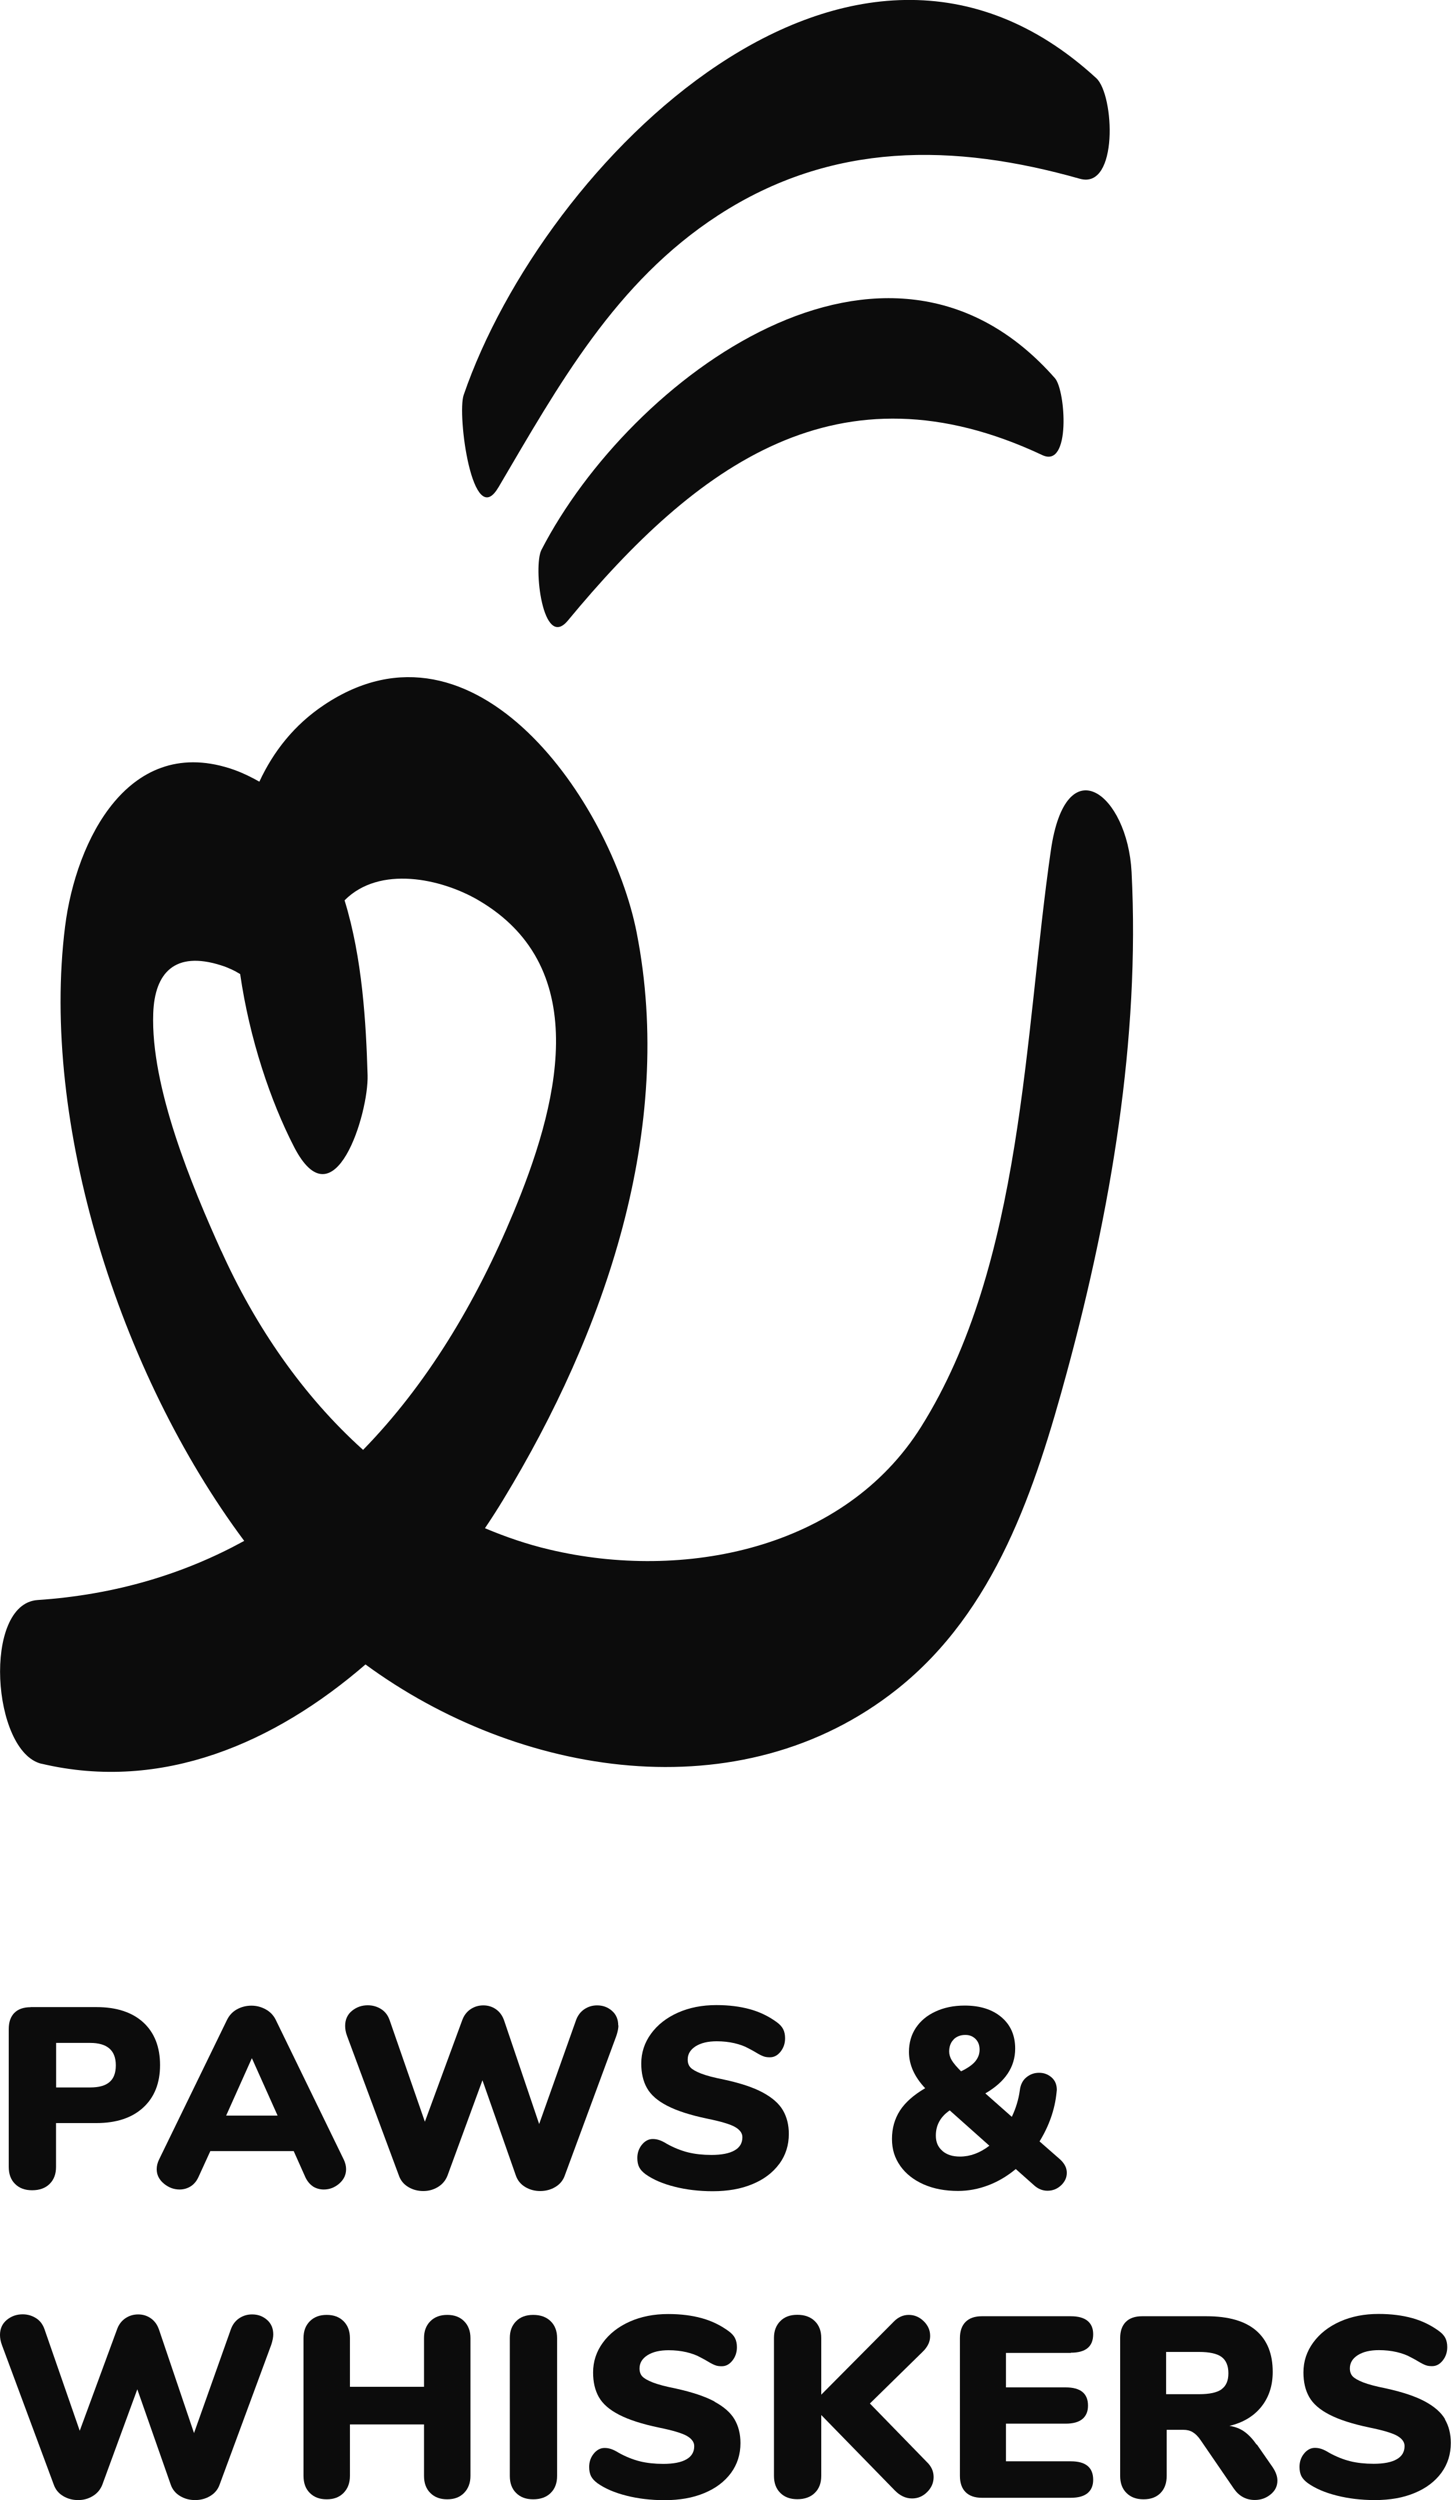 <?xml version="1.0" encoding="UTF-8"?>
<svg id="Layer_1" data-name="Layer 1" xmlns="http://www.w3.org/2000/svg" viewBox="0 0 151.22 260.41">
  <defs>
    <style>
      .cls-1 {
        fill: #0c0c0c;
      }
    </style>
  </defs>
  <path class="cls-1" d="m4.33,183.71c12.58,2.97,24.32-2.18,33.76-10.34,15.89,11.66,39.06,15.55,55.4,2.58,10.25-8.14,14.4-20.87,17.71-33.06,4.54-16.72,7.62-34.7,6.73-52.06-.42-8.13-6.83-13.13-8.41-2.27-2.78,19.18-2.87,43.08-13.52,60.05-8.04,12.82-24.82,16.1-38.75,12.79-2.34-.55-4.57-1.32-6.71-2.22.67-.99,1.31-1.99,1.91-2.98,10.59-17.41,17.95-38.61,13.89-59.12-2.63-13.3-16.71-34.29-32.6-23.63-3.06,2.05-5.24,4.8-6.71,7.97-.81-.46-1.66-.88-2.59-1.22-10.98-3.91-16.54,7.33-17.66,16.32-2.56,20.43,5.61,46.47,18.67,63.98-6.25,3.43-13.38,5.61-21.53,6.16-5.75.39-4.78,15.83.42,17.06Zm18.74-53.38c-3.07-6.79-7.38-17.11-7.1-24.79.15-4.19,2.23-6.53,7.07-4.99.76.24,1.41.55,1.99.91.97,6.72,3.15,13.21,5.61,17.99,4.21,8.18,7.79-3.48,7.67-7.46-.16-5.4-.54-12.2-2.4-18.21,3.64-3.67,10.08-2.28,13.97,0,12.21,7.16,8.08,21.8,3.66,32.45-3.97,9.56-9.13,18.06-15.7,24.79-6.28-5.64-11.23-12.87-14.76-20.69Z"/>
  <path class="cls-1" d="m51.93,50.79c6.29-10.69,12.2-21.4,22.91-28.36,11.84-7.69,24.56-7.53,37.7-3.81,4.04,1.14,3.61-8.74,1.71-10.48-25.53-23.44-57.6,8.75-65.93,33.01-.7,2.04.92,14.22,3.61,9.63Z"/>
  <path class="cls-1" d="m56.43,57.27c-.89,1.71.13,10.55,2.76,7.36,13.42-16.22,28.25-27.19,49.45-17.22,2.99,1.4,2.41-6.75,1.31-8.01-17.57-19.99-44.26-.05-53.52,17.87Z"/>
  <path class="cls-1" d="m3.19,209.07c-.73,0-1.3.2-1.69.59-.39.39-.59.96-.59,1.69v14.35c0,.75.22,1.35.66,1.78.44.44,1.03.66,1.78.66s1.38-.22,1.82-.66c.45-.44.67-1.03.67-1.78v-4.56h4.21c2.08,0,3.7-.54,4.87-1.61,1.17-1.07,1.76-2.55,1.76-4.43s-.58-3.37-1.74-4.44c-1.16-1.06-2.79-1.6-4.88-1.6H3.19Zm8.88,6.06c0,.79-.22,1.37-.66,1.74-.44.38-1.11.56-2.02.56h-3.54v-4.64h3.54c1.79,0,2.68.78,2.68,2.33Z"/>
  <path class="cls-1" d="m32.61,227.74c.34.21.72.32,1.13.32.61,0,1.15-.21,1.62-.62.47-.41.71-.91.71-1.5,0-.32-.08-.65-.24-.99l-7.08-14.54c-.23-.48-.58-.85-1.05-1.11-.47-.26-.97-.39-1.5-.39s-1.06.13-1.52.39c-.46.26-.8.63-1.03,1.11l-7.08,14.54c-.16.34-.24.67-.24.99,0,.59.25,1.09.74,1.5.49.41,1.04.62,1.65.62.41,0,.79-.11,1.14-.32.35-.22.62-.54.82-.97l1.24-2.71h8.69l1.21,2.71c.2.43.47.75.8.97Zm-9.04-7.38l2.68-5.98,2.68,5.98h-5.36Z"/>
  <path class="cls-1" d="m64.43,210.97c0-.64-.22-1.15-.66-1.53-.44-.38-.95-.56-1.54-.56-.48,0-.93.13-1.33.4s-.69.65-.87,1.15l-3.84,10.81-3.65-10.78c-.18-.52-.47-.91-.86-1.18-.39-.27-.83-.4-1.31-.4s-.93.13-1.33.4c-.4.27-.69.65-.87,1.15l-3.89,10.57-3.67-10.57c-.18-.52-.48-.91-.9-1.17-.42-.26-.88-.39-1.38-.39-.63,0-1.17.19-1.65.58-.47.38-.71.91-.71,1.57,0,.32.06.66.19,1.02l5.42,14.59c.18.5.5.89.97,1.17.47.28.98.42,1.56.42s1.06-.14,1.53-.42c.46-.28.79-.67.99-1.17l3.65-9.95,3.49,9.95c.18.5.5.89.97,1.17.47.28.98.42,1.56.42s1.1-.14,1.57-.42c.47-.28.8-.67.98-1.17l5.39-14.59c.14-.43.21-.79.21-1.07Z"/>
  <path class="cls-1" d="m81.22,225.39c.66-.9.99-1.94.99-3.12,0-.95-.21-1.77-.62-2.47-.41-.7-1.11-1.31-2.09-1.84-.98-.53-2.33-.98-4.05-1.35-1.06-.21-1.85-.42-2.39-.63-.54-.21-.9-.42-1.1-.63-.2-.22-.29-.49-.29-.83,0-.57.28-1.03.83-1.38.56-.35,1.29-.52,2.2-.52.66,0,1.27.07,1.84.2.56.13,1.06.31,1.47.54.42.22.67.36.76.42.36.22.63.35.83.42s.41.09.64.09c.43,0,.8-.2,1.11-.59.31-.39.47-.86.47-1.39,0-.38-.07-.69-.2-.95-.13-.26-.36-.51-.68-.74-.84-.61-1.77-1.06-2.79-1.34-1.02-.28-2.18-.43-3.49-.43-1.48,0-2.82.26-4.01.79-1.19.53-2.12,1.26-2.8,2.19-.68.93-1.02,1.97-1.02,3.11,0,1,.2,1.86.6,2.56.4.71,1.1,1.32,2.11,1.84,1,.52,2.39.97,4.16,1.34,1.43.29,2.4.58,2.91.87.51.3.76.65.76,1.06,0,.61-.27,1.07-.82,1.38-.54.31-1.35.47-2.4.47-.91,0-1.73-.09-2.45-.27-.72-.18-1.45-.47-2.19-.88-.32-.2-.59-.33-.81-.4-.21-.07-.44-.11-.67-.11-.43,0-.81.2-1.13.59-.32.39-.48.86-.48,1.39,0,.39.07.72.2.97.13.25.35.49.66.72.79.56,1.79.99,3.02,1.3,1.22.31,2.55.47,3.98.47,1.57,0,2.95-.24,4.14-.74,1.19-.49,2.11-1.19,2.78-2.09Z"/>
  <path class="cls-1" d="m105.84,225.91l1.96,1.74c.41.36.87.54,1.37.54.54,0,1.01-.19,1.41-.56.4-.38.6-.81.6-1.31s-.22-.94-.67-1.37l-2.17-1.9c1-1.63,1.59-3.32,1.77-5.07l.03-.29c0-.55-.18-.99-.55-1.31-.37-.32-.8-.48-1.3-.48s-.94.16-1.33.48c-.39.32-.61.78-.68,1.37-.13.93-.4,1.84-.83,2.74l-2.76-2.44c2.07-1.2,3.11-2.75,3.11-4.67,0-1.36-.47-2.45-1.42-3.26-.95-.81-2.23-1.22-3.84-1.22-1.15,0-2.16.21-3.04.62-.89.41-1.57.98-2.05,1.7-.48.72-.72,1.56-.72,2.51,0,1.32.56,2.58,1.69,3.78-1.2.7-2.07,1.47-2.63,2.33-.55.86-.83,1.84-.83,2.95s.29,1.99.87,2.82c.58.82,1.4,1.46,2.44,1.92,1.05.46,2.24.68,3.58.68,1.07,0,2.12-.2,3.15-.59,1.03-.39,1.98-.96,2.86-1.69Zm-6.46-13.48c.31-.31.72-.47,1.23-.47.43,0,.78.14,1.06.42.28.28.42.65.42,1.11s-.15.85-.44,1.21c-.29.36-.79.71-1.49,1.05-.47-.47-.79-.85-.97-1.15-.18-.3-.27-.61-.27-.91,0-.52.15-.93.46-1.25Zm-1.17,11.6c-.46-.39-.68-.92-.68-1.58,0-1.09.48-1.97,1.45-2.63l4.13,3.68c-.98.75-2,1.13-3.06,1.13-.77,0-1.38-.19-1.84-.59Z"/>
  <path class="cls-1" d="m26.26,241.07c-.48,0-.92.13-1.33.4-.4.27-.69.65-.87,1.15l-3.84,10.81-3.65-10.78c-.18-.52-.47-.91-.86-1.18-.39-.27-.83-.4-1.31-.4s-.93.13-1.33.4c-.4.27-.69.65-.87,1.15l-3.89,10.57-3.67-10.57c-.18-.52-.48-.91-.9-1.17-.42-.26-.88-.39-1.38-.39-.63,0-1.17.19-1.65.58C.24,242.03,0,242.55,0,243.21,0,243.53.06,243.87.19,244.23l5.42,14.59c.18.5.5.89.97,1.17.47.28.98.42,1.56.42s1.06-.14,1.53-.42c.46-.28.79-.67.99-1.17l3.65-9.95,3.49,9.95c.18.5.5.89.97,1.17.47.28.98.42,1.56.42s1.1-.14,1.57-.42c.47-.28.8-.67.98-1.17l5.39-14.59c.14-.43.21-.79.21-1.07,0-.64-.22-1.15-.66-1.53-.44-.38-.95-.56-1.54-.56Z"/>
  <path class="cls-1" d="m46.61,241.12c-.73,0-1.32.22-1.76.66-.44.44-.66,1.02-.66,1.76v5.07h-7.72v-5.07c0-.73-.22-1.32-.66-1.76-.44-.44-1.02-.66-1.76-.66s-1.32.22-1.76.66c-.44.44-.66,1.02-.66,1.76v14.35c0,.75.22,1.35.66,1.78.44.44,1.02.66,1.76.66s1.32-.22,1.76-.67.66-1.04.66-1.77v-5.36h7.72v5.36c0,.75.22,1.35.66,1.78.44.44,1.02.66,1.76.66s1.32-.22,1.76-.67c.44-.45.66-1.04.66-1.77v-14.35c0-.73-.22-1.32-.66-1.76-.44-.44-1.02-.66-1.76-.66Z"/>
  <path class="cls-1" d="m55.57,241.12c-.75,0-1.35.22-1.78.66-.44.44-.66,1.02-.66,1.76v14.35c0,.75.22,1.35.66,1.78.44.44,1.03.66,1.78.66s1.38-.22,1.82-.66c.45-.44.67-1.03.67-1.78v-14.35c0-.73-.22-1.32-.67-1.76-.45-.44-1.06-.66-1.82-.66Z"/>
  <path class="cls-1" d="m74.48,250.15c-.98-.53-2.33-.98-4.05-1.36-1.06-.21-1.85-.42-2.39-.63-.54-.21-.9-.42-1.1-.63-.2-.22-.29-.49-.29-.83,0-.57.28-1.03.83-1.38.56-.35,1.29-.52,2.2-.52.66,0,1.27.07,1.84.2.56.13,1.06.31,1.47.54.42.22.67.36.76.42.36.22.63.35.83.42s.41.09.64.09c.43,0,.8-.2,1.11-.59.31-.39.47-.86.47-1.39,0-.38-.07-.69-.2-.95-.13-.26-.36-.51-.68-.74-.84-.61-1.77-1.06-2.79-1.34-1.02-.28-2.18-.43-3.49-.43-1.48,0-2.82.26-4.01.79-1.19.53-2.12,1.26-2.8,2.19-.68.93-1.02,1.97-1.02,3.11,0,1,.2,1.86.6,2.56.4.71,1.1,1.32,2.11,1.84,1,.52,2.39.97,4.16,1.34,1.43.29,2.4.58,2.91.87.51.3.76.65.76,1.06,0,.61-.27,1.07-.82,1.38-.54.31-1.35.47-2.4.47-.91,0-1.73-.09-2.45-.27-.72-.18-1.45-.47-2.19-.88-.32-.2-.59-.33-.81-.4-.21-.07-.44-.11-.67-.11-.43,0-.81.2-1.13.59-.32.39-.48.86-.48,1.39,0,.39.07.72.2.97.13.25.35.49.66.72.79.56,1.79.99,3.02,1.3,1.22.31,2.55.47,3.98.47,1.57,0,2.95-.24,4.14-.74,1.19-.49,2.11-1.19,2.78-2.09.66-.9.99-1.94.99-3.12,0-.95-.21-1.77-.62-2.47-.41-.7-1.11-1.31-2.09-1.84Z"/>
  <path class="cls-1" d="m90.66,250.35l5.5-5.39c.52-.5.78-1.05.78-1.64s-.22-1.1-.67-1.54c-.45-.44-.97-.66-1.56-.66s-1.12.24-1.58.72l-7.54,7.59v-5.9c0-.73-.22-1.32-.67-1.76-.45-.44-1.06-.66-1.82-.66s-1.35.22-1.78.66c-.44.44-.66,1.02-.66,1.76v14.35c0,.75.22,1.35.66,1.78.44.44,1.03.66,1.78.66s1.38-.22,1.82-.66c.45-.44.67-1.03.67-1.78v-6.33l7.64,7.83c.55.57,1.16.86,1.82.86.61,0,1.13-.22,1.58-.67.45-.45.67-.97.67-1.56s-.23-1.11-.7-1.56l-5.96-6.12Z"/>
  <path class="cls-1" d="m111.6,245.06c1.56,0,2.33-.65,2.33-1.93,0-.61-.2-1.07-.59-1.39-.39-.32-.98-.48-1.74-.48h-9.28c-.73,0-1.3.2-1.69.59-.39.39-.59.96-.59,1.69v14.35c0,.73.2,1.3.59,1.69.39.39.96.59,1.69.59h9.28c.77,0,1.35-.16,1.74-.48.39-.32.59-.79.59-1.39,0-1.29-.78-1.93-2.33-1.93h-6.76v-3.92h6.22c.77,0,1.35-.16,1.74-.48.39-.32.59-.79.59-1.4,0-1.27-.78-1.9-2.33-1.9h-6.22v-3.59h6.76Z"/>
  <path class="cls-1" d="m130.97,254.64c-.43-.61-.86-1.06-1.3-1.37-.44-.31-.95-.5-1.54-.59,1.43-.34,2.54-1.01,3.33-2,.79-.99,1.18-2.2,1.18-3.63,0-1.88-.58-3.31-1.73-4.3-1.15-.99-2.88-1.49-5.16-1.49h-6.73c-.73,0-1.3.2-1.69.59-.39.39-.59.96-.59,1.69v14.35c0,.75.22,1.35.66,1.78.44.44,1.03.66,1.78.66s1.34-.22,1.77-.66c.43-.44.64-1.03.64-1.78v-4.8h1.74c.38,0,.7.08.98.25.28.17.54.43.79.79l3.49,5.09c.27.39.59.69.97.89s.78.29,1.21.29c.63,0,1.17-.19,1.65-.58.47-.38.71-.86.71-1.44,0-.43-.16-.88-.48-1.37l-1.66-2.39Zm-3.66-5.77c-.47.34-1.26.51-2.35.51h-3.43v-4.4h3.43c1.09,0,1.87.17,2.35.52.47.35.71.92.71,1.7s-.24,1.32-.71,1.66Z"/>
  <path class="cls-1" d="m150.6,251.98c-.41-.7-1.11-1.31-2.09-1.84-.98-.53-2.33-.98-4.05-1.36-1.06-.21-1.85-.42-2.39-.63-.54-.21-.9-.42-1.1-.63-.2-.22-.29-.49-.29-.83,0-.57.28-1.03.83-1.38.56-.35,1.29-.52,2.2-.52.66,0,1.27.07,1.84.2.56.13,1.06.31,1.47.54.42.22.67.36.76.42.36.22.63.35.83.42s.41.09.64.09c.43,0,.8-.2,1.11-.59s.47-.86.47-1.39c0-.38-.07-.69-.2-.95-.13-.26-.36-.51-.68-.74-.84-.61-1.77-1.06-2.79-1.34-1.02-.28-2.18-.43-3.49-.43-1.48,0-2.82.26-4.01.79-1.19.53-2.12,1.26-2.8,2.19-.68.93-1.02,1.97-1.02,3.11,0,1,.2,1.86.6,2.56.4.71,1.1,1.32,2.11,1.84,1,.52,2.39.97,4.16,1.34,1.43.29,2.4.58,2.91.87.51.3.76.65.76,1.06,0,.61-.27,1.07-.82,1.38-.54.31-1.35.47-2.4.47-.91,0-1.73-.09-2.45-.27-.72-.18-1.45-.47-2.19-.88-.32-.2-.59-.33-.81-.4-.21-.07-.44-.11-.67-.11-.43,0-.81.2-1.13.59-.32.39-.48.86-.48,1.39,0,.39.07.72.2.97.13.25.35.49.66.72.79.56,1.79.99,3.02,1.3s2.55.47,3.98.47c1.57,0,2.95-.24,4.14-.74,1.19-.49,2.11-1.19,2.78-2.09.66-.9.99-1.94.99-3.12,0-.95-.21-1.77-.62-2.47Z"/>
</svg>